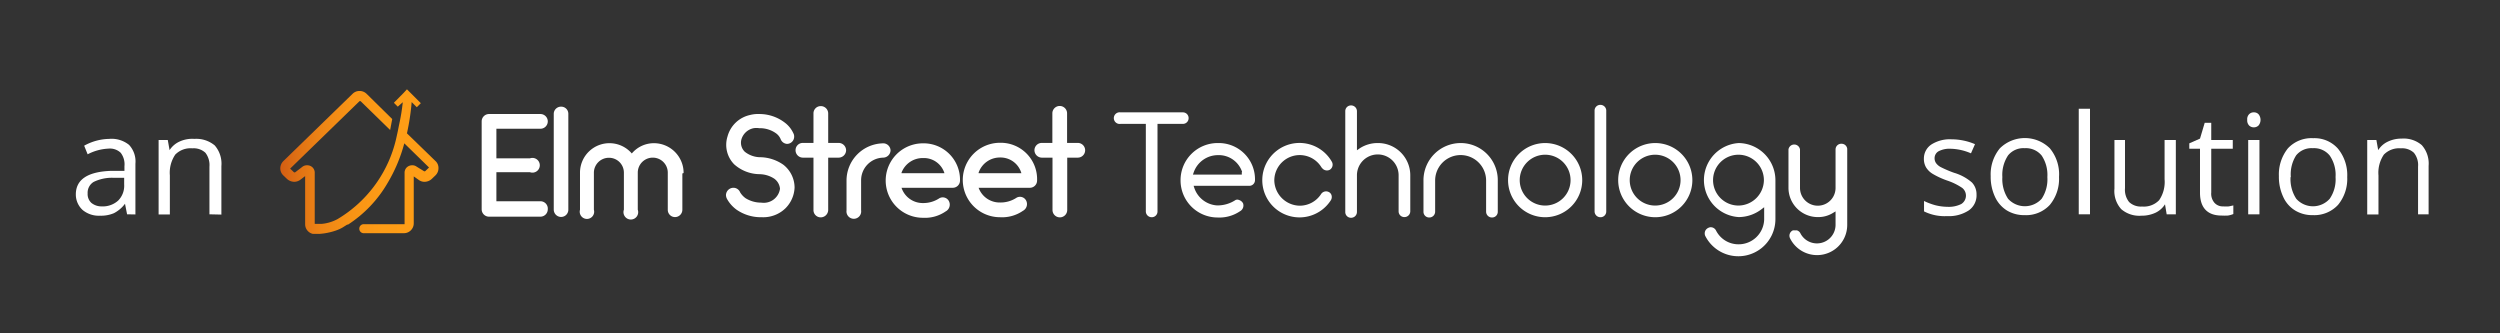 <svg id="Layer_1" data-name="Layer 1" xmlns="http://www.w3.org/2000/svg" xmlns:xlink="http://www.w3.org/1999/xlink" viewBox="0 0 180 24"><rect x="0" y="0" width="180" height="24" fill="#333333" stroke="none"/><defs><style>.cls-1{fill:url(#linear-gradient);}.cls-2{fill:#fff;}</style><linearGradient id="linear-gradient" x1="20.21" y1="11.65" x2="31.57" y2="11.65" gradientUnits="userSpaceOnUse"><stop offset="0" stop-color="#d35e13"/><stop offset="0.11" stop-color="#e07114"/><stop offset="0.26" stop-color="#ee8515"/><stop offset="0.44" stop-color="#f89315"/><stop offset="0.65" stop-color="#fd9c16"/><stop offset="1" stop-color="#ff9e16"/></linearGradient></defs><title>elm-street-solution</title><path class="cls-1" d="M29.06,6.69l-.7.71,0,0h0l.28.28L29,7.36A14.15,14.15,0,0,1,28.73,9c-.05.26-.1.52-.16.77a9.11,9.11,0,0,1-4.26,6,2.94,2.94,0,0,1-1.16.35h-.44a0,0,0,0,1-.05,0V12.47a.54.54,0,0,0-.16-.42.55.55,0,0,0-.4-.15.52.52,0,0,0-.33.11l-.51.39a.09.09,0,0,1-.1,0l-.27-.26a0,0,0,0,1,0,0,0,0,0,0,1,0,0l5-4.86h.07l2.13,2.08.15-.79L26.39,6.75a.72.72,0,0,0-.5-.2.7.7,0,0,0-.5.2l-5,4.86a.75.75,0,0,0-.21.51.7.7,0,0,0,.22.51l.27.26a.8.8,0,0,0,.52.2.75.75,0,0,0,.45-.16l.33-.25v3.46a.71.71,0,0,0,.56.7v0H23a4.63,4.63,0,0,0,1.18-.24,2.81,2.81,0,0,0,.47-.21l.35-.22.06,0a8.87,8.87,0,0,0,2.85-3,11.11,11.11,0,0,0,1.2-2.85l1.78,1.74,0,0,0,0-.27.26a.09.09,0,0,1-.1,0L30,12a.51.51,0,0,0-.32-.1.56.56,0,0,0-.4.16.53.53,0,0,0-.15.39v3.69a0,0,0,0,1,0,0H26.19v0a.32.32,0,0,0-.32.33.32.32,0,0,0,.28.32h2.93a.71.71,0,0,0,.71-.71V12.7l.34.24a.69.69,0,0,0,.44.15.78.78,0,0,0,.52-.21l.27-.26a.71.71,0,0,0,.21-.51.67.67,0,0,0-.21-.51h0l-2.06-2a16.61,16.61,0,0,0,.34-2.25l.37.37.29-.29-1-1Z"/><path class="cls-2" d="M39.44,15.07a.53.53,0,0,1-.53.53h-3.7a.53.53,0,0,1-.53-.53V8.74a.53.53,0,0,1,.53-.53h3.7a.53.53,0,0,1,.53.53.53.53,0,0,1-.53.53H35.74V11.4h2.42a.53.53,0,1,1,0,1H35.74v2.09h3.17A.53.53,0,0,1,39.44,15.07Z"/><path class="cls-2" d="M39.87,15.09V8.19a.52.52,0,0,1,.53-.51.51.51,0,0,1,.52.51v6.9a.52.52,0,0,1-.52.53A.53.53,0,0,1,39.87,15.09Z"/><path class="cls-2" d="M49.13,12.48a.09.09,0,0,1,0,0V15.1a.53.53,0,0,1-.53.53.52.52,0,0,1-.52-.53V12.43a1.08,1.08,0,0,0-2.16,0V15.1a.53.53,0,1,1-1,0V12.43a1.07,1.07,0,0,0-1.07-1.07,1.08,1.08,0,0,0-1.09,1.07V15.1a.52.52,0,1,1-1,0V12.43a2.12,2.12,0,0,1,3.73-1.38,2.08,2.08,0,0,1,1.6-.74,2.14,2.14,0,0,1,2.13,2.12A.07.07,0,0,1,49.13,12.48Z"/><path class="cls-2" d="M57.21,13.5A2.23,2.23,0,0,1,56.55,15a2.29,2.29,0,0,1-1.68.64H54.8a3.07,3.07,0,0,1-1.75-.53,2.42,2.42,0,0,1-.69-.76.65.65,0,0,1-.09-.29.54.54,0,0,1,.54-.54.52.52,0,0,1,.48.33,1.45,1.45,0,0,0,.39.42,2.13,2.13,0,0,0,1.14.32,1.18,1.18,0,0,0,1.34-1,1,1,0,0,0-.42-.73,2,2,0,0,0-1.09-.32,2.78,2.78,0,0,1-1.79-.71,2,2,0,0,1-.48-2A2.15,2.15,0,0,1,54,8.28a2.24,2.24,0,0,1,.65-.07,3,3,0,0,1,1.83.6,2,2,0,0,1,.64.78.48.48,0,0,1,.06.24.52.52,0,0,1-.52.53A.53.53,0,0,1,56.2,10h0a1,1,0,0,0-.31-.39,2,2,0,0,0-1.23-.38,1.28,1.28,0,0,0-.4,0,1.15,1.15,0,0,0-.87.78.9.9,0,0,0,.24.92,1.82,1.82,0,0,0,1.16.39,3,3,0,0,1,1.61.54A2.1,2.1,0,0,1,57.21,13.5Z"/><path class="cls-2" d="M60.92,10.82a.54.54,0,0,1-.54.53h-.75v3.77a.54.54,0,0,1-.54.53.52.52,0,0,1-.52-.53V11.35H57.8a.53.53,0,0,1-.52-.53.52.52,0,0,1,.52-.53h.77V8.16a.52.52,0,0,1,.52-.52.53.53,0,0,1,.54.52v2.13h.75A.54.54,0,0,1,60.92,10.82Z"/><path class="cls-2" d="M64.12,10.82a.54.54,0,0,1-.53.53A1.63,1.63,0,0,0,62,13v2.15a.53.53,0,1,1-1.05,0V13a2.68,2.68,0,0,1,2.68-2.68A.53.53,0,0,1,64.12,10.82Z"/><path class="cls-2" d="M69.12,13a.52.52,0,0,1-.53.52H64.91a1.61,1.61,0,0,0,1.54,1.1,2.09,2.09,0,0,0,1.19-.35.5.5,0,0,1,.7.25.55.55,0,0,1-.25.7,2.62,2.62,0,0,1-1.64.46,2.68,2.68,0,1,1,0-5.36A2.62,2.62,0,0,1,69.12,13Zm-4.21-.53H68a1.55,1.55,0,0,0-1.54-1.09A1.63,1.63,0,0,0,64.91,12.43Z"/><path class="cls-2" d="M74.67,13a.52.52,0,0,1-.53.52H70.46A1.61,1.61,0,0,0,72,14.58a2.09,2.09,0,0,0,1.2-.35.5.5,0,0,1,.7.25.55.55,0,0,1-.25.7,2.63,2.63,0,0,1-1.65.46,2.68,2.68,0,0,1,0-5.36A2.62,2.62,0,0,1,74.67,13Zm-4.21-.53h3.08A1.56,1.56,0,0,0,72,11.34,1.62,1.62,0,0,0,70.46,12.43Z"/><path class="cls-2" d="M78.13,10.82a.53.53,0,0,1-.53.53h-.76v3.77a.53.53,0,1,1-1.06,0V11.35H75a.54.54,0,0,1-.52-.53.53.53,0,0,1,.52-.53h.77V8.16a.53.53,0,0,1,1.06,0v2.13h.76A.53.53,0,0,1,78.13,10.82Z"/><path class="cls-2" d="M85.58,8.51a.41.41,0,0,0-.42-.42H80.68a.42.42,0,1,0,0,.83H82.5v6.3a.42.42,0,0,0,.42.42.41.41,0,0,0,.42-.42V8.92h1.82A.41.41,0,0,0,85.58,8.51Z"/><path class="cls-2" d="M85,13a2.67,2.67,0,0,0,2.66,2.66h0a2.65,2.65,0,0,0,1.62-.45.47.47,0,0,0,.22-.57.49.49,0,0,0-.29-.24.3.3,0,0,0-.25,0,2.35,2.35,0,0,1-1.33.39A1.85,1.85,0,0,1,86,13.56l-.06-.18h4a.41.41,0,0,0,.42-.41,2.61,2.61,0,0,0-2.67-2.67A2.67,2.67,0,0,0,85,13Zm4.41-.6,0,.17H85.89l.06-.17a1.85,1.85,0,0,1,1.73-1.23A1.77,1.77,0,0,1,89.43,12.37Z"/><path class="cls-2" d="M95.17,12.07a.44.44,0,0,0,.58.15.43.43,0,0,0,.14-.58,2.68,2.68,0,1,0-.07,2.78.44.44,0,0,0,.06-.32.37.37,0,0,0-.18-.26.43.43,0,0,0-.58.13,1.83,1.83,0,0,1-1.54.84A1.86,1.86,0,0,1,91.75,13a1.83,1.83,0,0,1,3.42-.91Z"/><path class="cls-2" d="M99.18,10.3a2.34,2.34,0,0,0-1.28.38l-.2.14V8a.42.42,0,0,0-.43-.41.41.41,0,0,0-.41.41v7.26a.41.41,0,0,0,.41.42.42.42,0,0,0,.43-.42V12.62a1.49,1.49,0,0,1,3,0v2.59a.41.41,0,0,0,.42.42.42.42,0,0,0,.42-.42V12.62A2.32,2.32,0,0,0,99.18,10.3Z"/><path class="cls-2" d="M105.16,10.3A2.68,2.68,0,0,0,102.49,13v2.24a.41.41,0,0,0,.41.42.42.42,0,0,0,.43-.42V13A1.83,1.83,0,1,1,107,13v2.24a.42.42,0,0,0,.42.42.41.41,0,0,0,.42-.42V13A2.67,2.67,0,0,0,105.16,10.3Z"/><path class="cls-2" d="M111.25,10.3A2.67,2.67,0,1,0,113.92,13,2.67,2.67,0,0,0,111.25,10.3Zm0,4.5A1.83,1.83,0,1,1,113.08,13,1.83,1.83,0,0,1,111.25,14.8Z"/><path class="cls-2" d="M115.23,7.55a.41.41,0,0,0-.42.41v7.26a.42.42,0,0,0,.42.42.41.41,0,0,0,.42-.42V8A.42.42,0,0,0,115.23,7.55Z"/><path class="cls-2" d="M119.18,10.3A2.67,2.67,0,1,0,121.85,13,2.67,2.67,0,0,0,119.18,10.3Zm0,4.5A1.83,1.83,0,1,1,121,13,1.83,1.83,0,0,1,119.18,14.8Z"/><path class="cls-2" d="M125.19,10.3a2.67,2.67,0,0,0,0,5.33,2.73,2.73,0,0,0,1.62-.55l.21-.16v.88a1.84,1.84,0,0,1-1.83,1.79,1.81,1.81,0,0,1-1.64-1,.43.43,0,0,0-.38-.23.41.41,0,0,0-.18.05.45.45,0,0,0-.22.23.47.47,0,0,0,0,.33,2.67,2.67,0,0,0,5.06-1.17V13A2.68,2.68,0,0,0,125.19,10.3Zm0,4.5A1.83,1.83,0,1,1,127,13,1.85,1.85,0,0,1,125.19,14.8Z"/><path class="cls-2" d="M132.58,10.35a.41.41,0,0,0-.42.41v2.77a1.28,1.28,0,1,1-2.56,0V10.76a.42.42,0,0,0-.83,0v2.78a2.11,2.11,0,0,0,2.11,2.09,2,2,0,0,0,1.08-.29l.2-.12v1a1.34,1.34,0,0,1-2.53.58.41.41,0,0,0-.24-.21.35.35,0,0,0-.14,0,.47.47,0,0,0-.17,0,.42.42,0,0,0-.2.56,2.17,2.17,0,0,0,4.12-.94v-5.5A.41.41,0,0,0,132.58,10.35Z"/><path class="cls-2" d="M9.15,15.43,9,14.67H9a2.31,2.31,0,0,1-.8.68,2.37,2.37,0,0,1-1,.18,1.81,1.81,0,0,1-1.25-.41A1.51,1.51,0,0,1,5.46,14c0-1.08.86-1.65,2.59-1.7l.91,0v-.33A1.36,1.36,0,0,0,8.69,11a1.12,1.12,0,0,0-.87-.3,3.58,3.58,0,0,0-1.51.41l-.25-.62A3.84,3.84,0,0,1,7.87,10a2,2,0,0,1,1.42.43,1.75,1.75,0,0,1,.46,1.36v3.65Zm-1.83-.57a1.65,1.65,0,0,0,1.19-.42,1.51,1.51,0,0,0,.43-1.16V12.8l-.81,0a3,3,0,0,0-1.39.3.91.91,0,0,0-.43.83.86.86,0,0,0,.26.67A1.14,1.14,0,0,0,7.32,14.86Z"/><path class="cls-2" d="M15.08,15.43V12a1.45,1.45,0,0,0-.29-1,1.24,1.24,0,0,0-.94-.32,1.54,1.54,0,0,0-1.23.45,2.32,2.32,0,0,0-.39,1.5v2.81h-.81V10.08h.66l.13.73h0a1.67,1.67,0,0,1,.7-.61A2.19,2.19,0,0,1,14,10a2.07,2.07,0,0,1,1.46.47,2,2,0,0,1,.48,1.49v3.49Z"/><path class="cls-2" d="M142.31,14a1.32,1.32,0,0,1-.56,1.15,2.61,2.61,0,0,1-1.56.41,3.34,3.34,0,0,1-1.66-.34v-.75a4.57,4.57,0,0,0,.83.31,3.67,3.67,0,0,0,.85.11,2,2,0,0,0,1-.2.71.71,0,0,0,.07-1.16A4.44,4.44,0,0,0,140.2,13a5.77,5.77,0,0,1-1.06-.49,1.4,1.4,0,0,1-.47-.47,1.22,1.22,0,0,1-.15-.63,1.21,1.21,0,0,1,.53-1,2.48,2.48,0,0,1,1.46-.38,4.34,4.34,0,0,1,1.69.35l-.29.66a3.89,3.89,0,0,0-1.46-.33,1.71,1.71,0,0,0-.87.18.57.57,0,0,0-.29.5.61.61,0,0,0,.11.36,1,1,0,0,0,.35.29,8.3,8.3,0,0,0,.94.4,3.44,3.44,0,0,1,1.29.7A1.23,1.23,0,0,1,142.31,14Z"/><path class="cls-2" d="M148.25,12.75a2.94,2.94,0,0,1-.66,2,2.33,2.33,0,0,1-1.82.74,2.4,2.4,0,0,1-1.28-.34,2.27,2.27,0,0,1-.86-1,3.38,3.38,0,0,1-.3-1.47,2.94,2.94,0,0,1,.66-2,2.56,2.56,0,0,1,3.6,0A2.94,2.94,0,0,1,148.25,12.75Zm-4.08,0a2.57,2.57,0,0,0,.41,1.56,1.63,1.63,0,0,0,2.42,0,2.53,2.53,0,0,0,.41-1.56A2.51,2.51,0,0,0,147,11.2a1.46,1.46,0,0,0-1.22-.53,1.42,1.42,0,0,0-1.2.52A2.53,2.53,0,0,0,144.17,12.75Z"/><path class="cls-2" d="M150.48,15.43h-.81V7.83h.81Z"/><path class="cls-2" d="M153,10.08v3.47a1.4,1.4,0,0,0,.3,1,1.23,1.23,0,0,0,.93.32,1.52,1.52,0,0,0,1.23-.46,2.32,2.32,0,0,0,.39-1.5V10.08h.81v5.35H156l-.12-.72h0a1.63,1.63,0,0,1-.69.61,2.34,2.34,0,0,1-1,.21,2,2,0,0,1-1.46-.47,1.94,1.94,0,0,1-.49-1.48v-3.5Z"/><path class="cls-2" d="M160.07,14.86a2.73,2.73,0,0,0,.41,0l.32-.07v.62a1.72,1.72,0,0,1-.39.11,4.3,4.3,0,0,1-.46,0c-1,0-1.55-.55-1.55-1.64V10.71h-.77v-.39l.77-.34.34-1.14h.47v1.24h1.55v.63h-1.55v3.15a1,1,0,0,0,.23.74A.8.8,0,0,0,160.07,14.86Z"/><path class="cls-2" d="M161.8,8.63a.51.51,0,0,1,.14-.41.45.45,0,0,1,.34-.13.44.44,0,0,1,.33.13.64.64,0,0,1,0,.82.49.49,0,0,1-.33.13.49.49,0,0,1-.34-.13A.53.53,0,0,1,161.8,8.63Zm.88,6.8h-.81V10.08h.81Z"/><path class="cls-2" d="M169,12.75a2.94,2.94,0,0,1-.66,2,2.33,2.33,0,0,1-1.82.74,2.38,2.38,0,0,1-1.28-.34,2.2,2.2,0,0,1-.86-1,3.38,3.38,0,0,1-.3-1.47,3,3,0,0,1,.65-2,2.31,2.31,0,0,1,1.82-.73,2.25,2.25,0,0,1,1.78.75A3,3,0,0,1,169,12.75Zm-4.08,0a2.57,2.57,0,0,0,.41,1.56,1.61,1.61,0,0,0,2.41,0,2.46,2.46,0,0,0,.42-1.56,2.45,2.45,0,0,0-.42-1.55,1.45,1.45,0,0,0-1.22-.53,1.42,1.42,0,0,0-1.2.52A2.53,2.53,0,0,0,164.94,12.75Z"/><path class="cls-2" d="M174.1,15.43V12a1.4,1.4,0,0,0-.3-1,1.23,1.23,0,0,0-.93-.32,1.54,1.54,0,0,0-1.23.45,2.32,2.32,0,0,0-.39,1.5v2.81h-.81V10.08h.66l.13.73h0a1.64,1.64,0,0,1,.69-.61,2.23,2.23,0,0,1,1-.22,2,2,0,0,1,1.45.47,2,2,0,0,1,.49,1.49v3.49Z"/></svg>